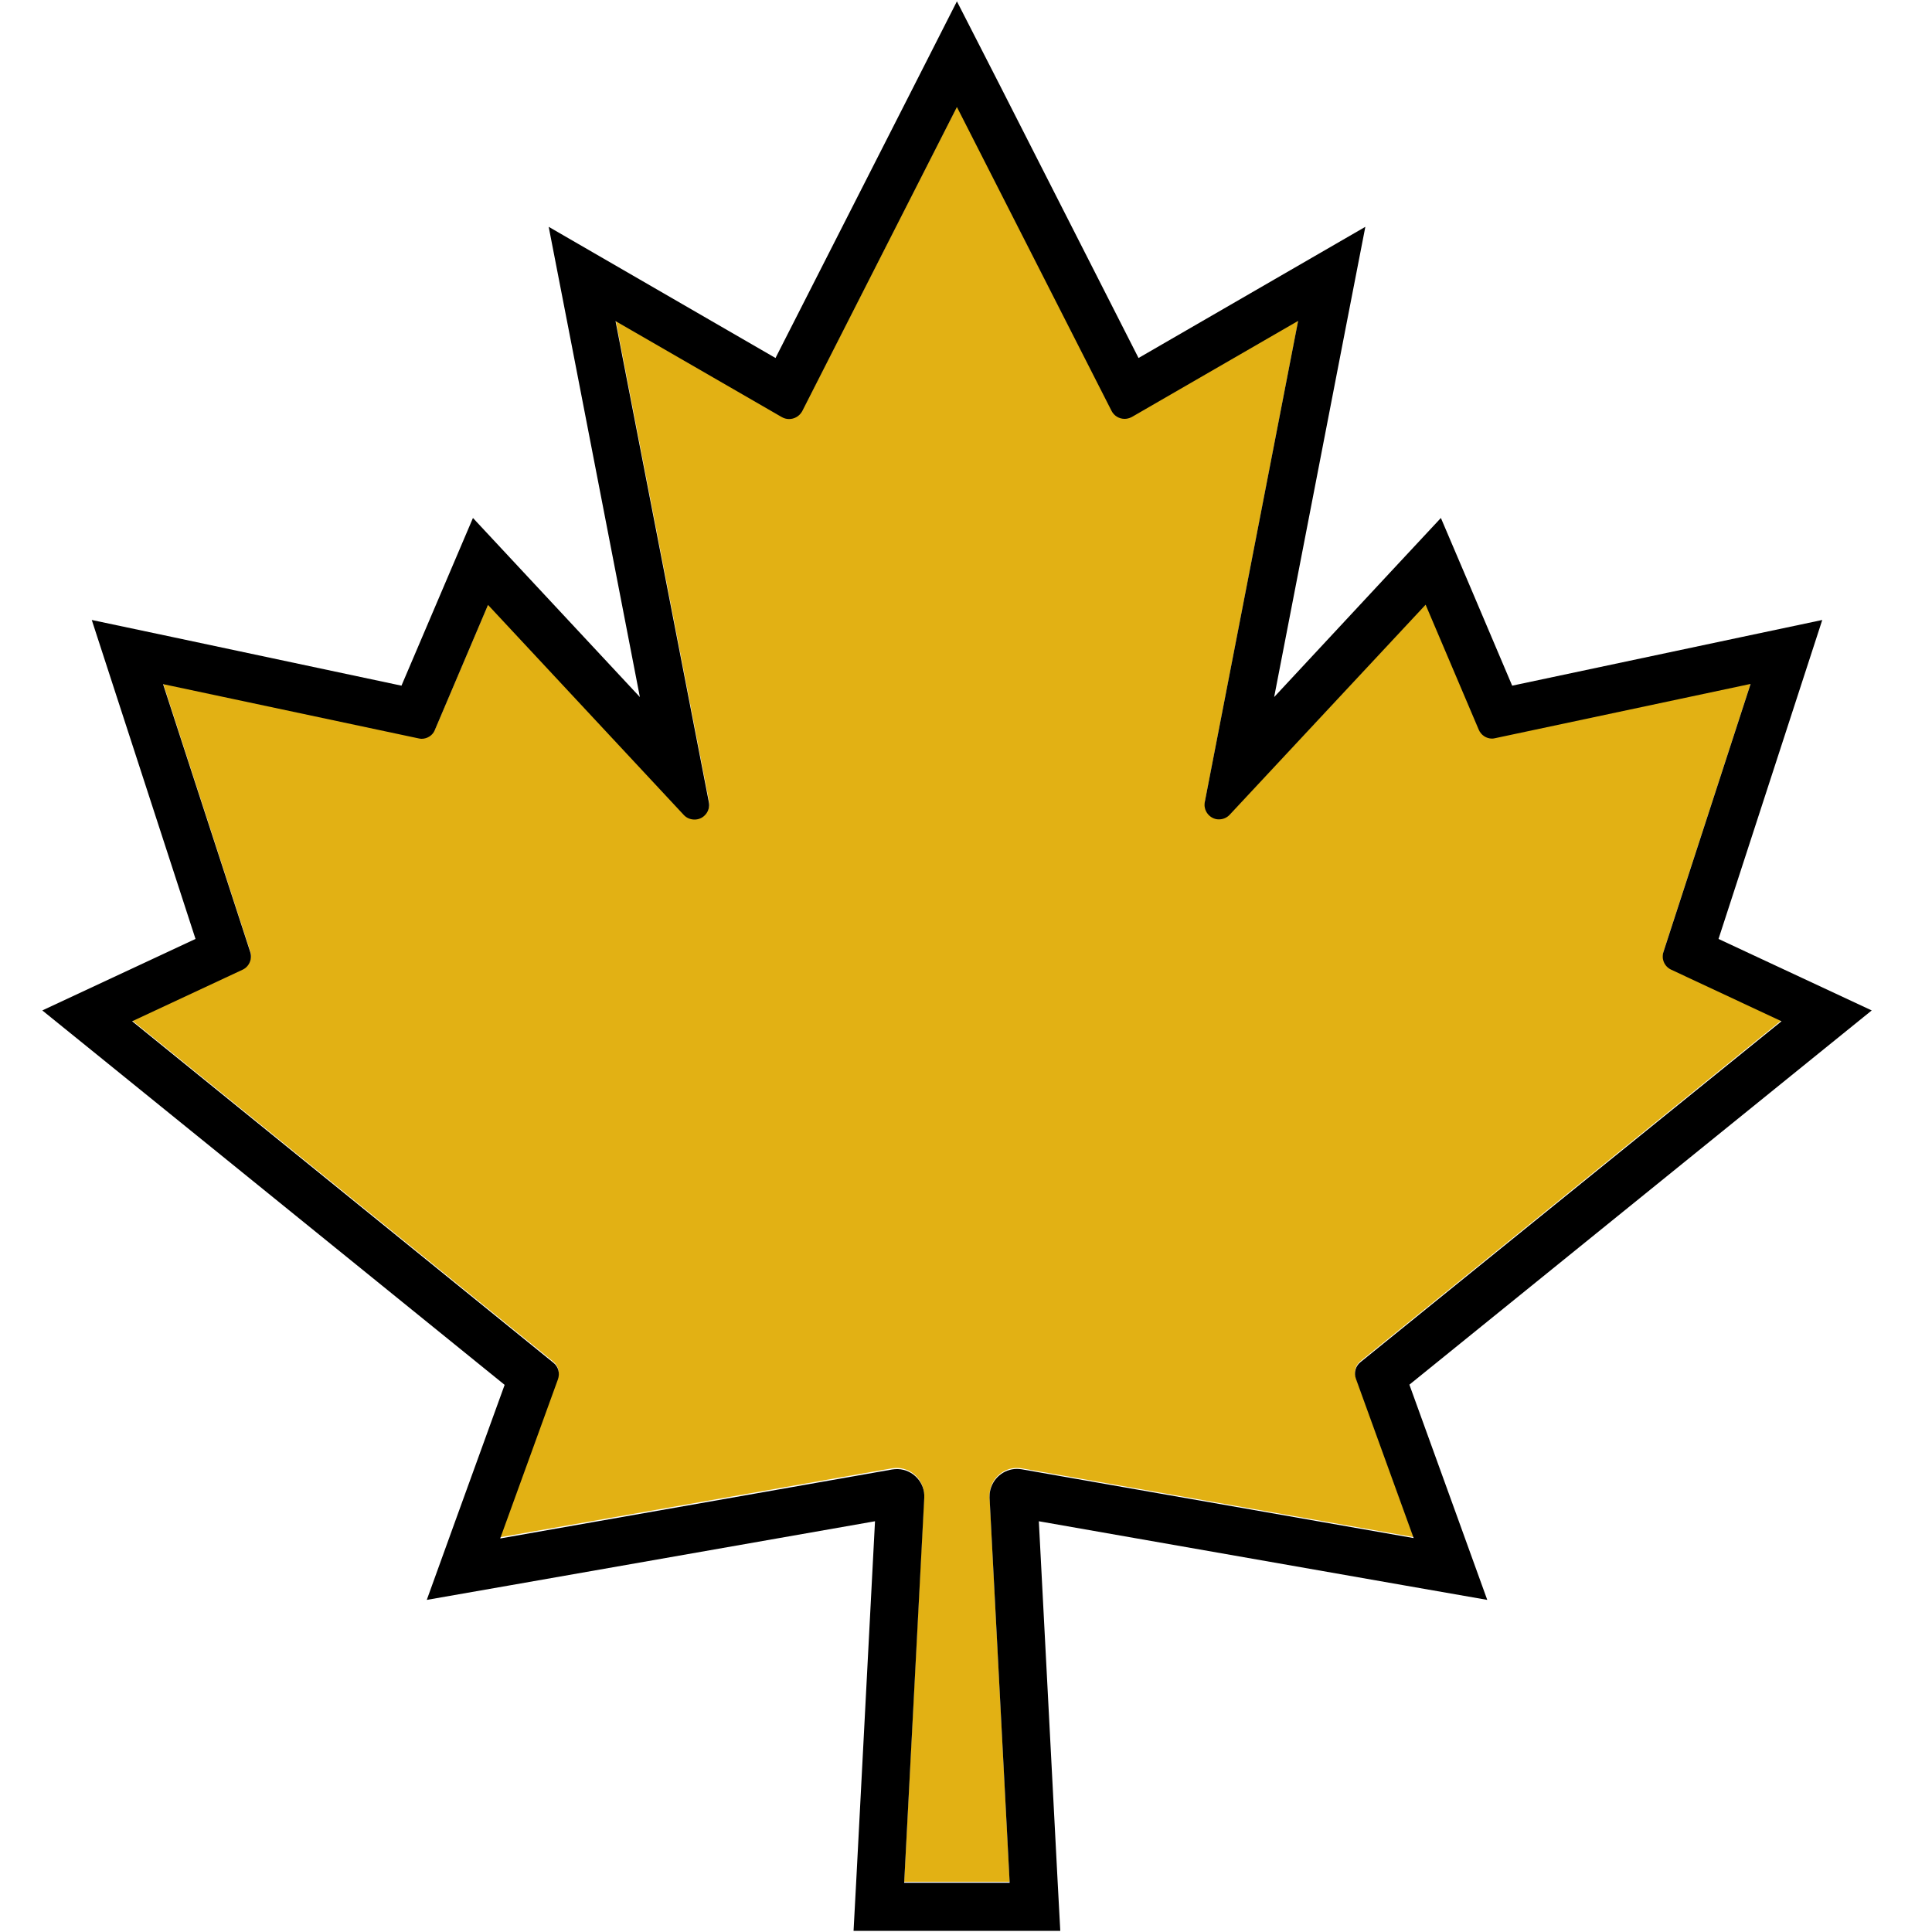 <?xml version="1.0" encoding="utf-8"?>
<!-- Generator: Adobe Illustrator 26.0.3, SVG Export Plug-In . SVG Version: 6.00 Build 0)  -->
<svg version="1.1" id="Layer_1" xmlns="http://www.w3.org/2000/svg" xmlns:xlink="http://www.w3.org/1999/xlink" x="0px" y="0px"
	 viewBox="0 0 100 100" style="enable-background:new 0 0 100 100;" xml:space="preserve">
<g>
	<path style="fill:#E2B114;" d="M86.11,49.23l4.51-13.87l-13.23,2.81c-0.05,0.01-0.1,0.02-0.15,0.02c-0.3,0-0.58-0.18-0.69-0.46
		l-2.75-6.47L63.66,42.13c-0.14,0.15-0.34,0.24-0.55,0.24c-0.05,0-0.1,0-0.14-0.01c-0.41-0.08-0.68-0.48-0.6-0.89l4.83-24.9
		l-8.6,4.97c-0.01,0-0.02,0.01-0.04,0.02c-0.11,0.05-0.22,0.08-0.34,0.08c-0.29,0-0.55-0.16-0.68-0.42l-8-15.72l-8.01,15.74
		c0,0.01-0.01,0.02-0.02,0.03c-0.14,0.23-0.39,0.37-0.66,0.37c-0.13,0-0.26-0.04-0.39-0.11l-8.59-4.96l4.83,24.9
		c0.05,0.25-0.03,0.51-0.22,0.69c-0.14,0.13-0.33,0.21-0.52,0.21c-0.21,0-0.4-0.08-0.55-0.23L25.28,31.25l-2.75,6.47
		c-0.12,0.28-0.39,0.46-0.69,0.46c-0.05,0-0.1-0.01-0.15-0.02l-13.25-2.8l4.51,13.87c0.12,0.36-0.05,0.76-0.39,0.92l-5.72,2.67
		l21.8,17.66c0.25,0.2,0.35,0.55,0.23,0.85l-2.99,8.24L46.17,76c0.08-0.01,0.16-0.02,0.24-0.02c0.02,0,0.04,0,0.06,0
		c0.79,0.04,1.39,0.7,1.36,1.48L46.8,97.4h5.46l-1.04-19.93c-0.01-0.1,0-0.2,0.02-0.31c0.12-0.68,0.71-1.18,1.4-1.18
		c0.08,0,0.16,0.01,0.24,0.02l20.29,3.56l-2.99-8.25c-0.11-0.3-0.02-0.65,0.23-0.85l21.8-17.65l-5.71-2.67
		C86.16,49.99,85.99,49.6,86.11,49.23z"/>
</g>
<g>
	<path d="M49.53,5.54l8,15.72c0.13,0.26,0.39,0.42,0.68,0.42c0.12,0,0.23-0.03,0.34-0.08c0.02-0.01,0.03-0.02,0.04-0.02l8.6-4.97
		l-4.83,24.9c-0.08,0.41,0.19,0.81,0.6,0.89c0.05,0.01,0.1,0.01,0.14,0.01c0.21,0,0.41-0.09,0.55-0.24L73.79,31.3l2.75,6.47
		c0.12,0.28,0.39,0.46,0.69,0.46c0.05,0,0.1-0.01,0.15-0.02l13.23-2.81L86.1,49.27c-0.12,0.36,0.05,0.76,0.4,0.92l5.71,2.67
		l-21.8,17.65c-0.25,0.2-0.34,0.55-0.23,0.85l2.99,8.25l-20.29-3.56c-0.08-0.01-0.16-0.02-0.24-0.02c-0.69,0-1.28,0.5-1.4,1.18
		c-0.02,0.1-0.02,0.2-0.02,0.31l1.04,19.93H46.8l1.04-19.93c0.04-0.78-0.57-1.45-1.36-1.48c-0.02,0-0.04,0-0.06,0
		c-0.08,0-0.16,0.01-0.24,0.02l-20.29,3.57l2.99-8.24c0.11-0.31,0.02-0.65-0.23-0.85L6.84,52.86l5.72-2.67
		c0.34-0.16,0.51-0.56,0.39-0.92L8.44,35.41l13.23,2.81c0.05,0.01,0.1,0.02,0.15,0.02c0.3,0,0.58-0.18,0.69-0.46l2.75-6.47
		L35.4,42.19c0.14,0.15,0.34,0.23,0.55,0.23c0.19,0,0.38-0.07,0.52-0.21c0.19-0.18,0.27-0.44,0.22-0.69l-4.83-24.9l8.59,4.96
		c0.12,0.07,0.25,0.11,0.39,0.11c0.27,0,0.52-0.14,0.66-0.37c0.01-0.01,0.01-0.02,0.02-0.03L49.53,5.54 M49.53,0.07l-2.21,4.35
		l-7.18,14.11l-7.02-4.06l-4.72-2.73l1.04,5.35l3.68,18.99l-6.03-6.47l-2.61-2.8l-1.5,3.52l-2.2,5.16L8.96,32.98l-4.21-0.89
		l1.33,4.09l4.04,12.42l-4.33,2.02l-3.6,1.68l3.09,2.5l20.84,16.88l-2.57,7.09l-1.46,4.04l4.23-0.74l18.97-3.33l-0.97,18.59
		l-0.14,2.61h2.62h5.46h2.62l-0.14-2.61l-0.97-18.59l18.98,3.33l4.23,0.74l-1.46-4.04l-2.57-7.1L93.79,54.8l3.09-2.5l-3.6-1.68
		l-4.33-2.02l4.04-12.42l1.33-4.09l-4.21,0.89l-11.84,2.51l-2.19-5.16l-1.5-3.52l-2.61,2.8l-6.02,6.47l3.68-18.99l1.04-5.35
		l-4.72,2.73l-7.02,4.06L51.75,4.41L49.53,0.07L49.53,0.07z"/>
</g>
</svg>
